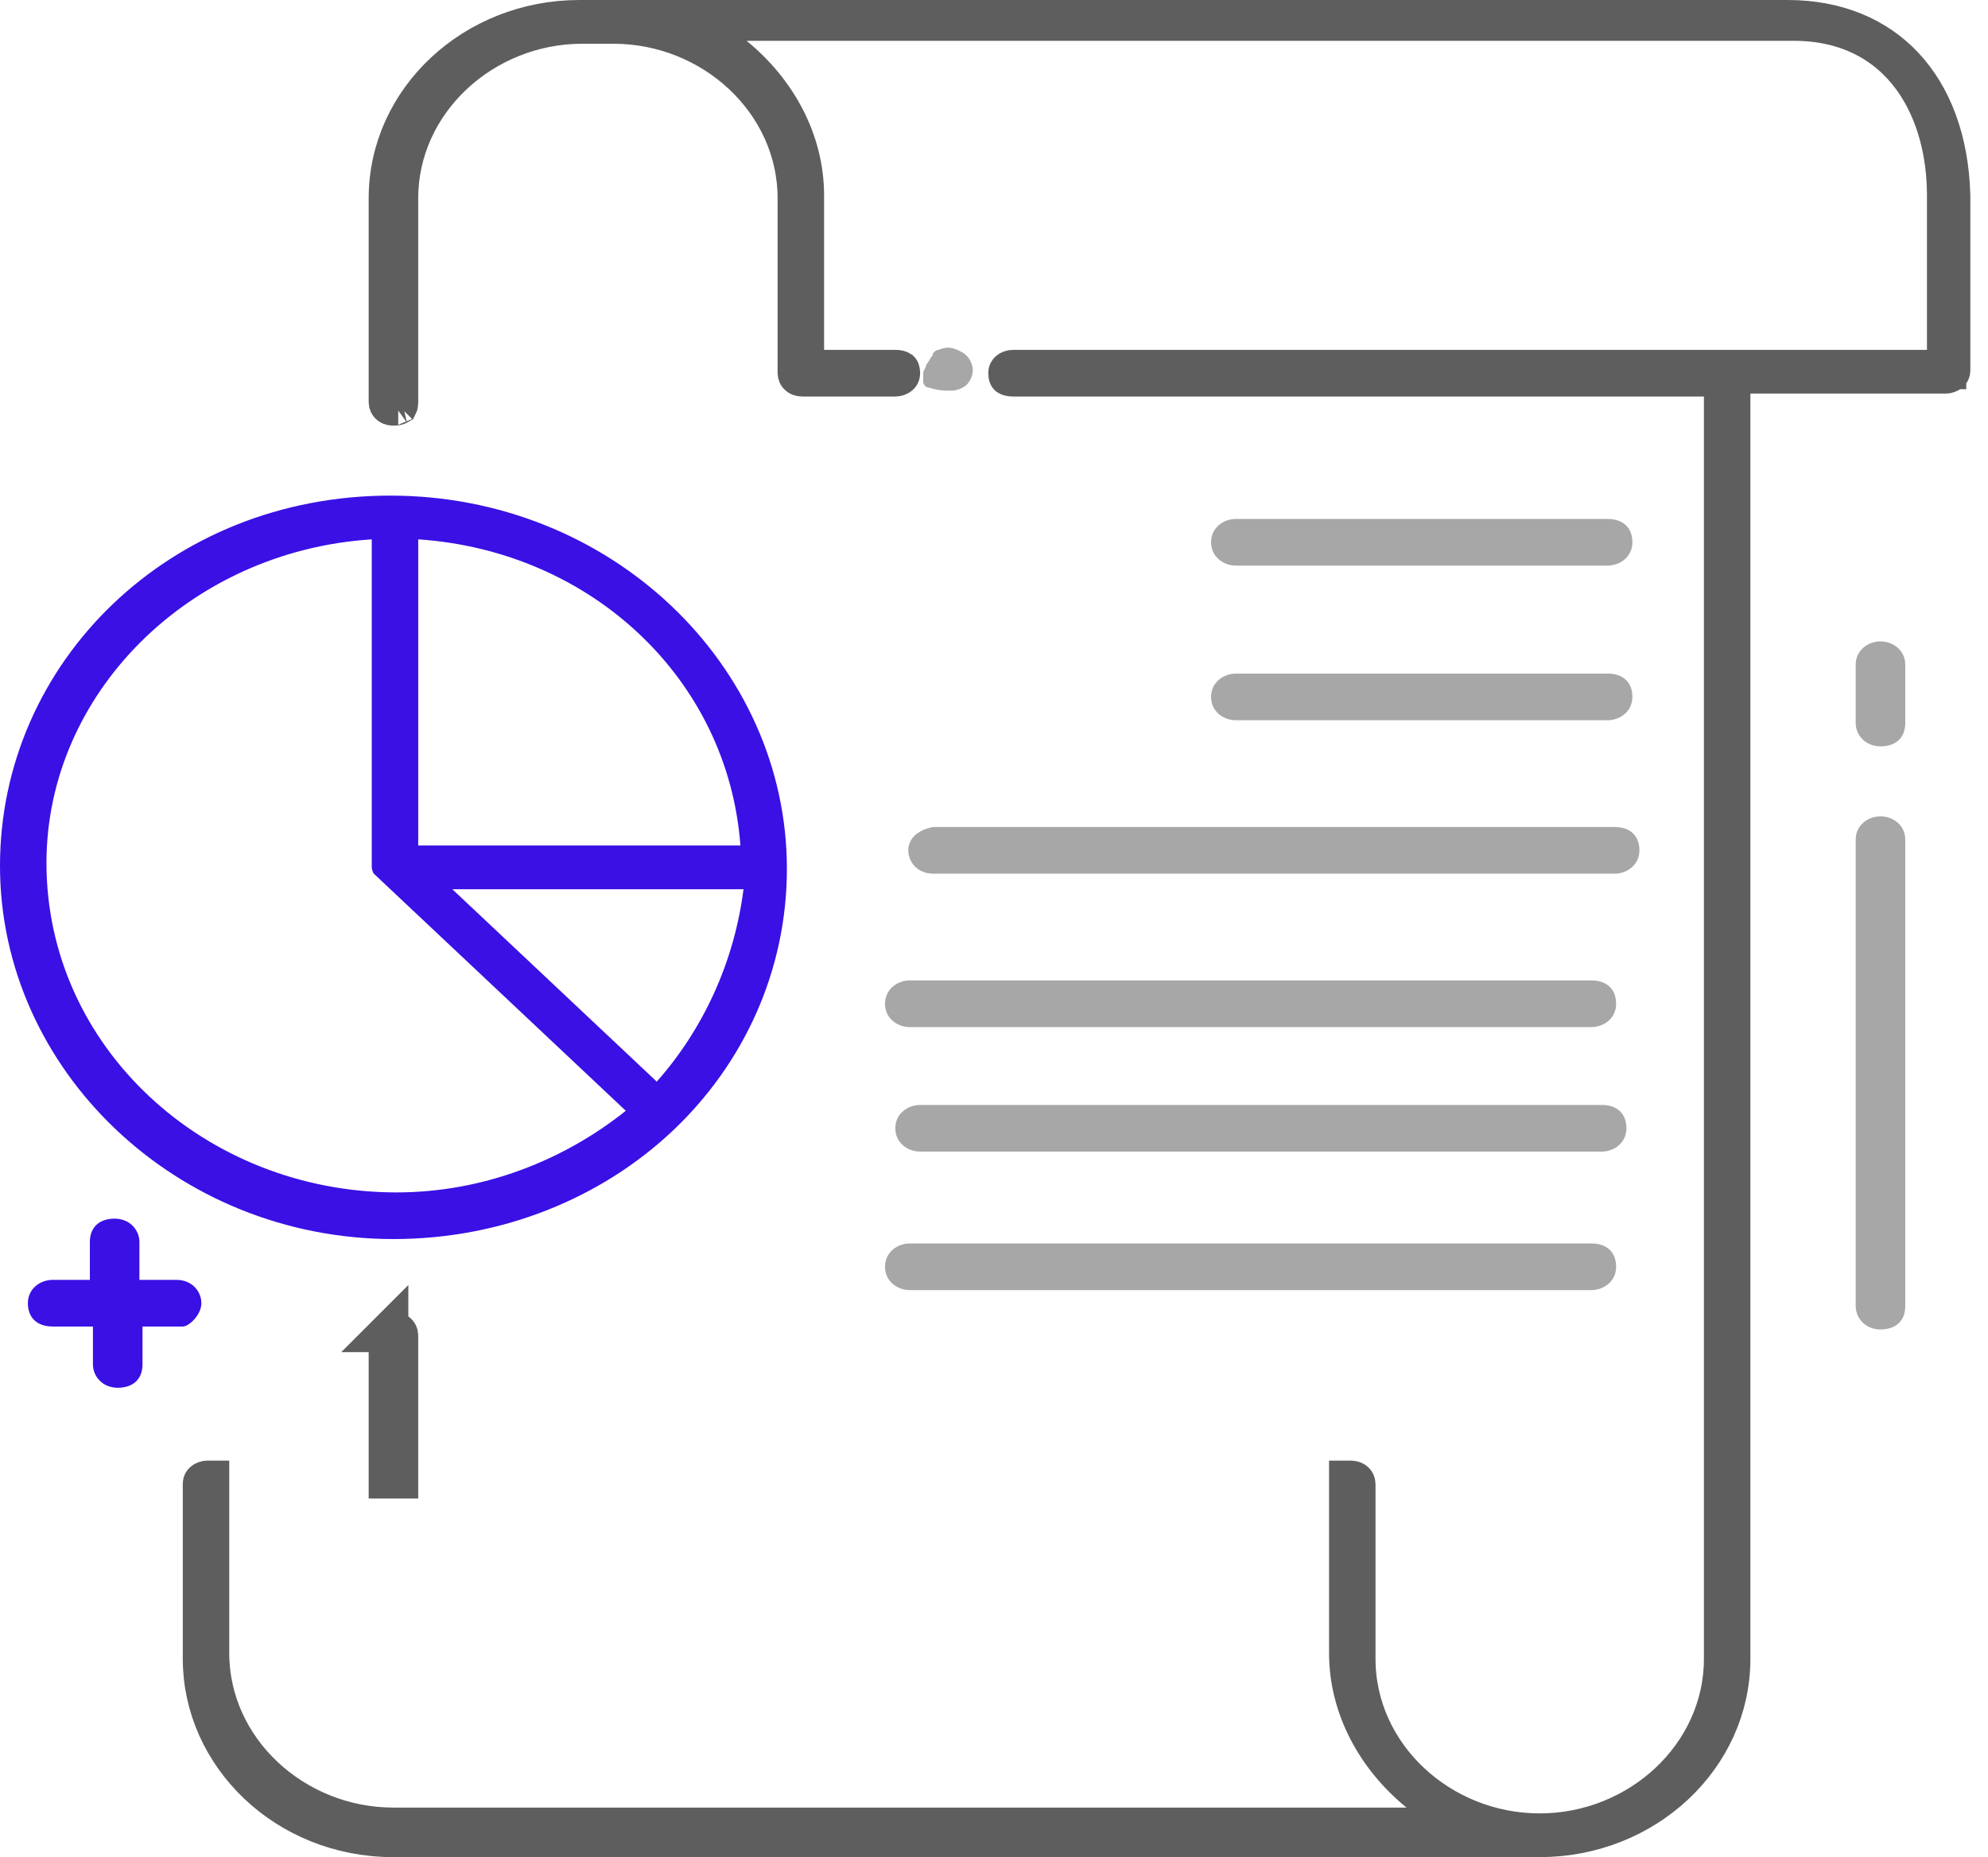 <svg width="91" height="85" viewBox="0 0 91 85" fill="none" xmlns="http://www.w3.org/2000/svg">
<path d="M86.079 37.363C85.511 37.363 84.944 37.763 84.944 38.43V59.78C84.944 60.314 85.37 60.848 86.079 60.848C86.788 60.848 87.213 60.447 87.213 59.78V38.43C87.213 37.763 86.646 37.363 86.079 37.363Z" fill="#A7A7A7"/>
<path d="M86.079 29.356C85.511 29.356 84.944 29.757 84.944 30.424V33.093C84.944 33.626 85.37 34.16 86.079 34.16C86.788 34.16 87.213 33.76 87.213 33.093V30.424C87.213 29.757 86.646 29.356 86.079 29.356Z" fill="#A7A7A7"/>
<path d="M9.218 59.647C9.218 59.113 8.792 58.579 8.083 58.579H6.382V56.845C6.382 56.311 5.956 55.777 5.247 55.777C4.538 55.777 4.113 56.177 4.113 56.845V58.579H2.411C1.844 58.579 1.276 58.98 1.276 59.647C1.276 60.314 1.702 60.714 2.411 60.714H4.254V62.449C4.254 62.983 4.68 63.517 5.389 63.517C6.098 63.517 6.523 63.116 6.523 62.449V60.714H8.367C8.65 60.714 9.218 60.181 9.218 59.647Z" fill="#3A10E5"/>
<path d="M36.822 16.013V16.913H37.721H40.983C41.126 16.913 41.184 16.942 41.198 16.951C41.199 16.952 41.2 16.954 41.201 16.957C41.206 16.971 41.218 17.009 41.218 17.08C41.218 17.116 41.211 17.135 41.206 17.144C41.202 17.154 41.193 17.168 41.175 17.183C41.135 17.217 41.063 17.248 40.983 17.248H36.729C36.666 17.248 36.625 17.236 36.6 17.226C36.574 17.215 36.555 17.201 36.54 17.186C36.508 17.153 36.494 17.111 36.494 17.08V9.074C36.494 4.656 32.636 1.102 28.078 1.102H26.66C22.103 1.102 18.244 4.656 18.244 9.074V18.414C18.244 18.486 18.233 18.524 18.228 18.537C18.227 18.54 18.226 18.542 18.225 18.544C18.211 18.552 18.153 18.582 18.01 18.582C17.947 18.582 17.906 18.57 17.881 18.56C17.855 18.549 17.836 18.535 17.822 18.52C17.79 18.488 17.776 18.446 17.776 18.414V9.074C17.776 4.559 21.707 0.9 26.518 0.9H81.824C84.086 0.9 85.894 1.684 87.159 3.034C88.43 4.39 89.223 6.394 89.291 8.952V16.947C89.291 16.983 89.284 17.002 89.28 17.011C89.275 17.021 89.266 17.034 89.249 17.049C89.209 17.084 89.137 17.114 89.057 17.114H80.123H79.223V18.014V75.926C79.223 80.441 75.291 84.1 70.48 84.1H18.01C13.075 84.1 9.267 80.324 9.267 75.926V67.92C9.267 67.884 9.274 67.865 9.278 67.856C9.283 67.846 9.292 67.832 9.309 67.817C9.349 67.783 9.421 67.752 9.501 67.752H9.594V68.587V75.659C9.594 80.077 13.453 83.632 18.01 83.632H64.382H66.909L64.951 82.034C62.997 80.441 61.737 78.148 61.737 75.659V68.587V67.752H61.829C61.892 67.752 61.933 67.764 61.958 67.775C61.984 67.785 62.003 67.799 62.018 67.814C62.05 67.847 62.064 67.889 62.064 67.92V75.926C62.064 80.344 65.922 83.898 70.48 83.898C75.037 83.898 78.896 80.344 78.896 75.926V18.148V17.248H77.996H46.372C46.229 17.248 46.171 17.218 46.157 17.209C46.156 17.208 46.155 17.206 46.154 17.203C46.149 17.189 46.138 17.152 46.138 17.08C46.138 17.044 46.145 17.025 46.149 17.016C46.154 17.006 46.162 16.993 46.18 16.978C46.22 16.943 46.292 16.913 46.372 16.913H88.206H89.106V16.013V8.94C89.106 7.077 88.651 5.104 87.532 3.572C86.385 2.003 84.589 0.968 82.108 0.968H34.176H31.649L33.608 2.566C35.561 4.159 36.822 6.452 36.822 8.94V16.013ZM41.202 16.953C41.202 16.953 41.201 16.953 41.201 16.953L41.202 16.953ZM18.229 18.541C18.229 18.541 18.228 18.541 18.227 18.542L18.229 18.541ZM18.244 67.687H17.776V66.852V61.115C17.776 61.043 17.787 61.005 17.792 60.992C17.793 60.989 17.794 60.987 17.795 60.986C17.809 60.977 17.867 60.947 18.01 60.947C18.073 60.947 18.114 60.959 18.139 60.969C18.165 60.98 18.184 60.994 18.198 61.009C18.23 61.041 18.244 61.083 18.244 61.115V66.852V67.687ZM17.791 60.988C17.791 60.988 17.792 60.988 17.792 60.987L17.791 60.988ZM46.153 17.207C46.153 17.207 46.154 17.207 46.154 17.207L46.153 17.207Z" fill="#5E5E5E" stroke="#5E5E5E" stroke-width="1.8"/>
<path d="M41.645 47.01H72.844C73.411 47.01 73.978 46.609 73.978 45.942C73.978 45.275 73.553 44.874 72.844 44.874H41.645C41.078 44.874 40.511 45.275 40.511 45.942C40.511 46.609 41.078 47.01 41.645 47.01Z" fill="#A7A7A7"/>
<path d="M41.577 38.92C41.577 39.454 42.002 39.987 42.712 39.987H73.91C74.477 39.987 75.044 39.587 75.044 38.92C75.044 38.253 74.619 37.852 73.91 37.852H42.712C42.002 37.986 41.577 38.386 41.577 38.92Z" fill="#A7A7A7"/>
<path d="M56.571 32.965H73.588C74.155 32.965 74.722 32.565 74.722 31.898C74.722 31.231 74.297 30.83 73.588 30.83H56.571C56.003 30.83 55.436 31.231 55.436 31.898C55.436 32.565 56.003 32.965 56.571 32.965Z" fill="#A7A7A7"/>
<path d="M56.571 25.887H73.588C74.155 25.887 74.722 25.487 74.722 24.82C74.722 24.152 74.297 23.752 73.588 23.752H56.571C56.003 23.752 55.436 24.152 55.436 24.82C55.436 25.487 56.003 25.887 56.571 25.887Z" fill="#A7A7A7"/>
<path d="M42.118 52.708H73.316C73.883 52.708 74.45 52.308 74.45 51.641C74.45 50.973 74.025 50.573 73.316 50.573H42.118C41.55 50.573 40.983 50.973 40.983 51.641C40.983 52.308 41.55 52.708 42.118 52.708Z" fill="#A7A7A7"/>
<path d="M41.645 59.047H72.844C73.411 59.047 73.978 58.647 73.978 57.98C73.978 57.312 73.553 56.912 72.844 56.912H41.645C41.078 56.912 40.511 57.312 40.511 57.98C40.511 58.647 41.078 59.047 41.645 59.047Z" fill="#A7A7A7"/>
<path d="M29.721 49.87L30.096 50.223L30.438 49.837C32.632 47.36 34.092 44.197 34.53 40.762L34.602 40.199H34.034H20.704H19.443L20.362 41.063L29.721 49.87ZM33.893 39.197H34.431L34.391 38.66C33.804 30.785 27.347 24.736 19.178 24.187L18.644 24.151V24.686V38.697V39.197H19.144H33.893ZM17.517 24.686V24.153L16.985 24.187C8.386 24.736 1.627 31.465 1.627 39.498C1.627 48.211 9.115 55.076 18.152 55.076C22.246 55.076 26.041 53.563 28.958 51.23L29.408 50.87L28.988 50.476L17.785 39.934L17.659 39.815L17.641 39.798L17.518 39.682C17.517 39.679 17.517 39.676 17.517 39.673C17.517 39.661 17.517 39.648 17.517 39.631V24.686ZM30.43 51.41C27.263 54.39 22.848 56.211 18.01 56.211C8.335 56.211 0.5 48.672 0.5 39.631C0.5 30.587 8.055 23.184 17.868 23.184C27.687 23.184 35.52 30.726 35.52 39.764C35.52 44.29 33.597 48.43 30.43 51.41Z" fill="#3A10E5" stroke="#3A10E5"/>
<path d="M43.536 17.881C43.819 17.881 44.103 17.747 44.245 17.614C44.387 17.48 44.529 17.213 44.529 16.947C44.529 16.68 44.387 16.413 44.245 16.279C44.103 16.146 44.103 16.146 43.819 16.013C43.536 15.879 43.252 15.879 42.968 16.013C42.827 16.013 42.685 16.146 42.685 16.279C42.543 16.413 42.543 16.546 42.401 16.68C42.401 16.813 42.26 16.947 42.26 17.08C42.26 17.213 42.26 17.347 42.26 17.48C42.26 17.614 42.401 17.747 42.543 17.747C42.968 17.881 43.252 17.881 43.536 17.881Z" fill="#A7A7A7"/>
</svg>
